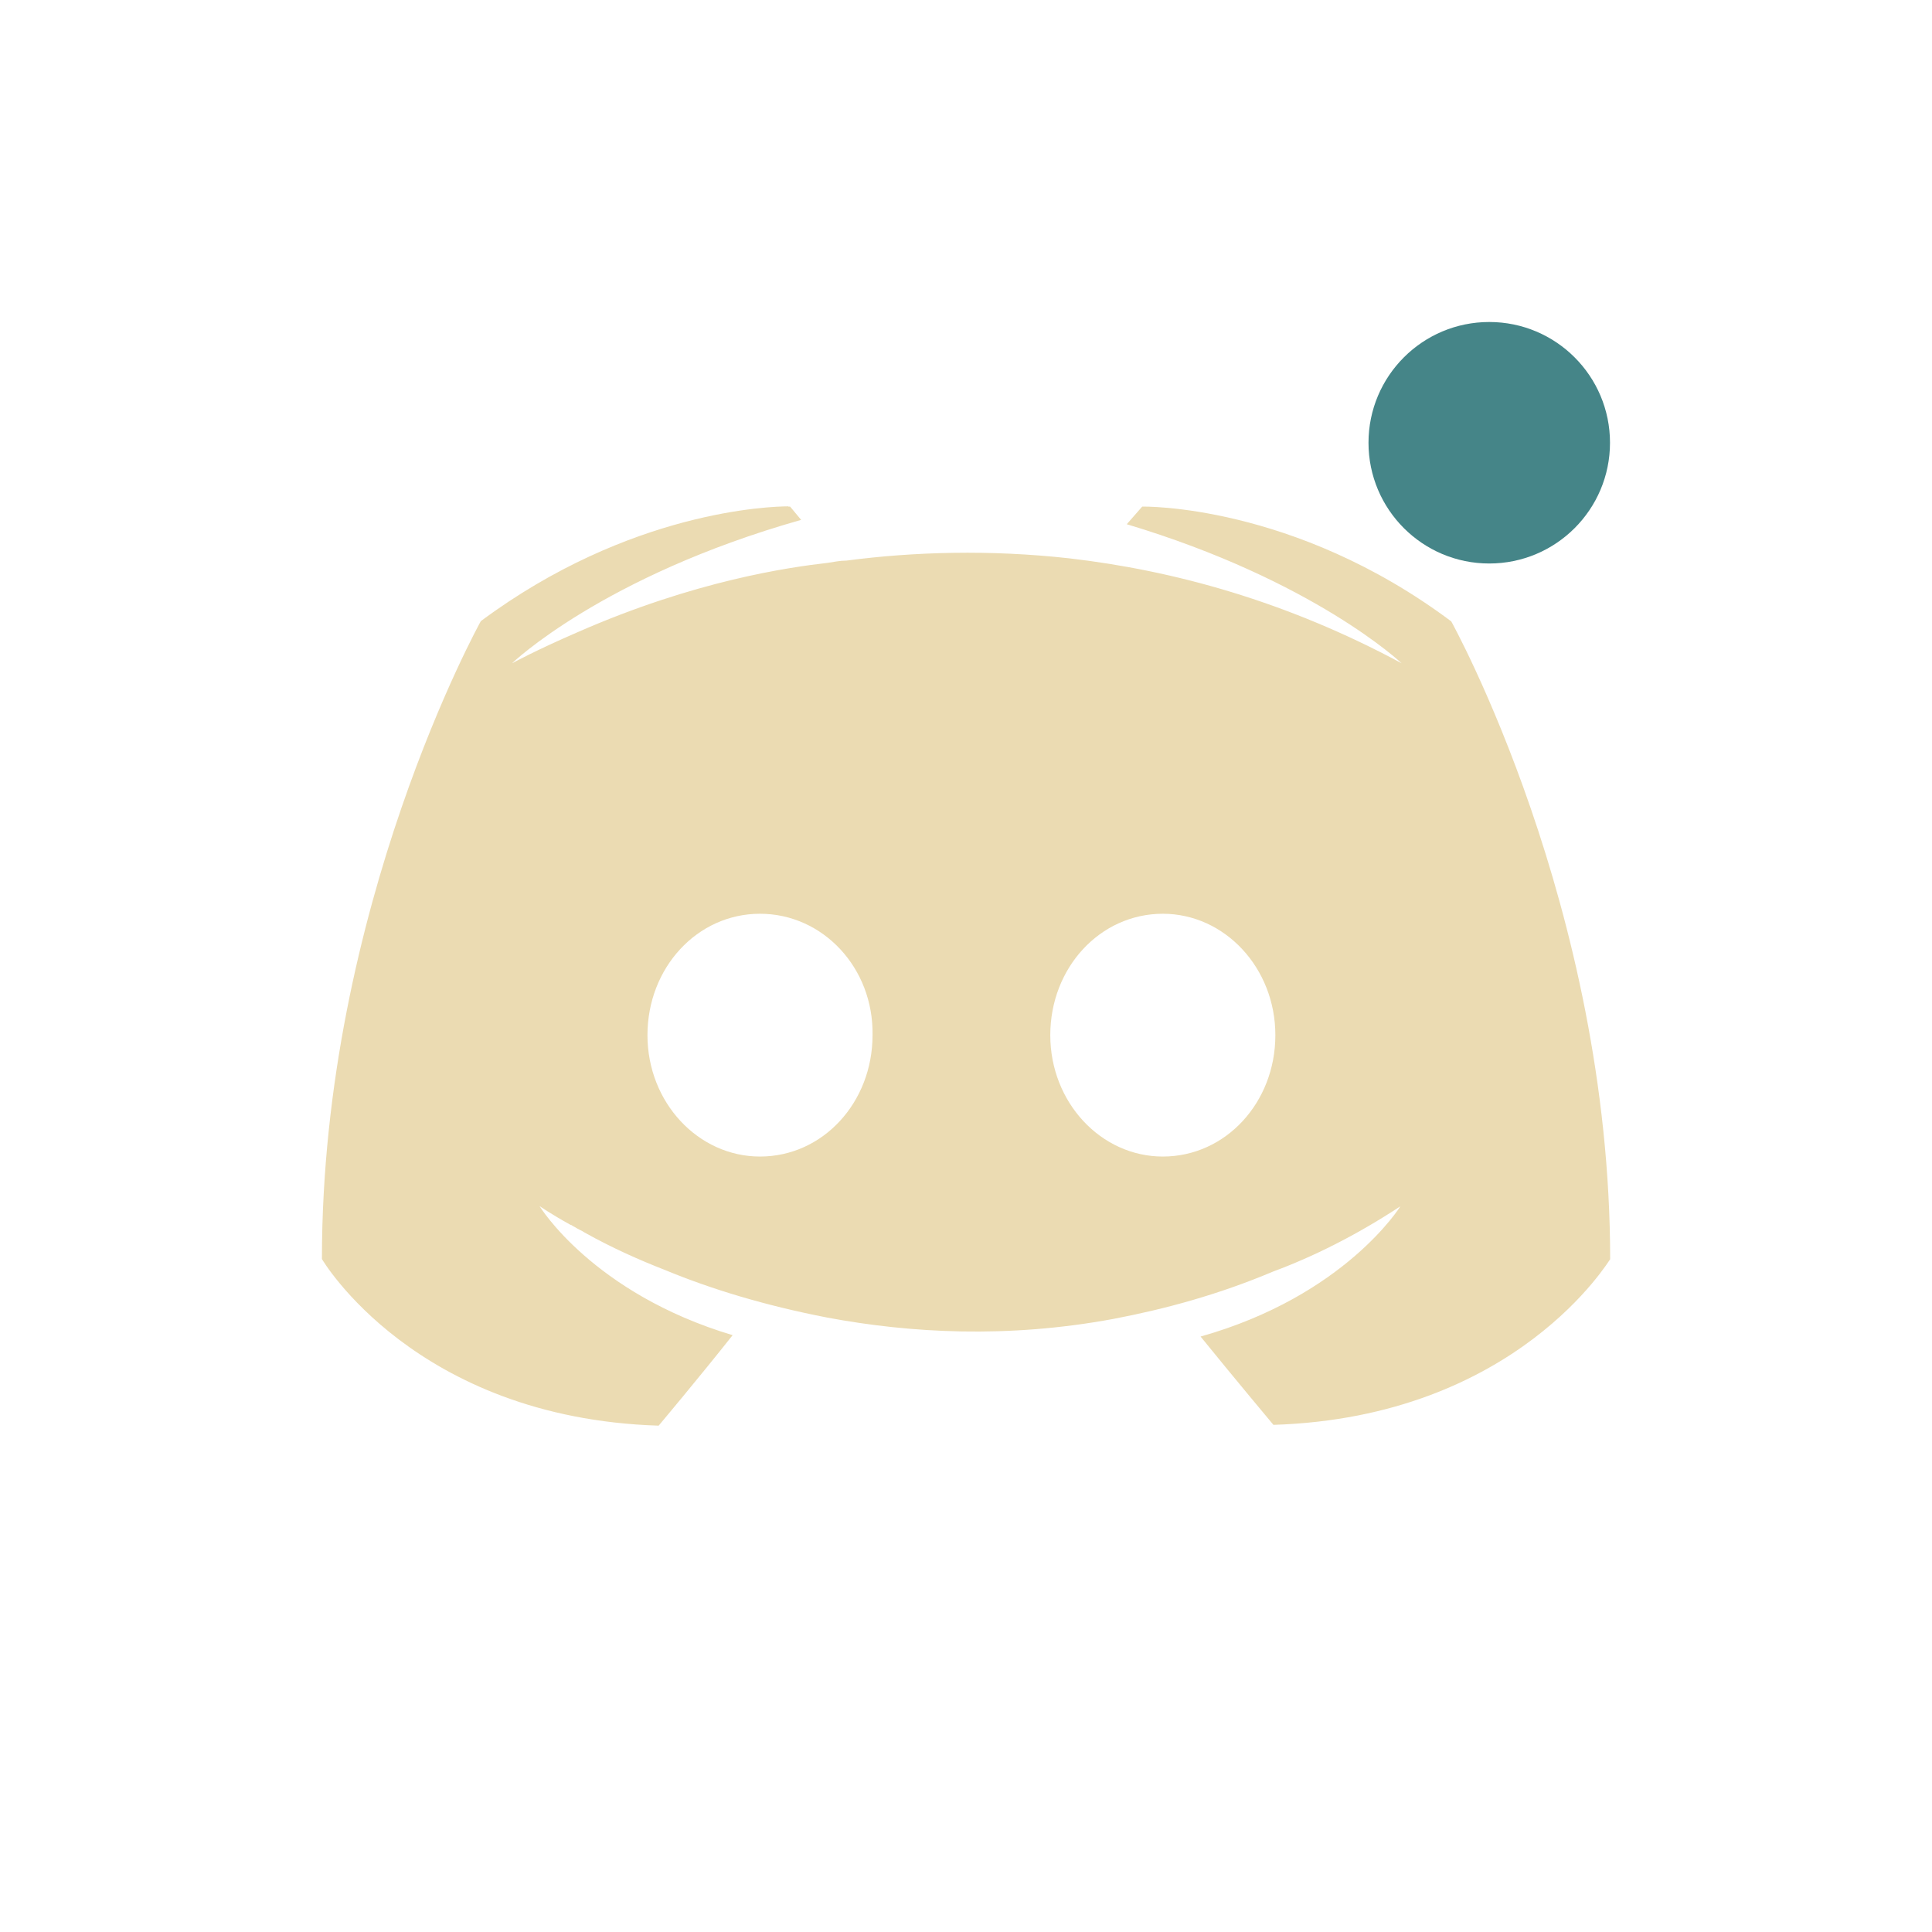 <svg width="24" height="24" version="1.1" xmlns="http://www.w3.org/2000/svg">
  <defs>
    <style type="text/css">.ColorScheme-Text { color:#ebdbb2; } .ColorScheme-Highlight { color:#458588; }</style>
  </defs>
  <circle class="ColorScheme-Highlight" cx="18.5" cy="5.5" r="1.5" fill="currentColor"/>
  <path d="m9.79 6.29c-0.212 8.87e-4 -1.967 0.051-3.817 1.426 0 0-1.974 3.551-1.974 7.924 0 0 1.152 1.974 4.183 2.07 0 0 0.507-0.603 0.919-1.124-1.741-0.521-2.399-1.604-2.399-1.604s0.137 0.096 0.384 0.233c0.014 0 0.027 0.016 0.055 0.028 0.041 0.028 0.082 0.041 0.123 0.069 0.343 0.192 0.685 0.343 1.001 0.466 0.562 0.233 1.234 0.439 2.015 0.59 1.028 0.192 2.235 0.26 3.551 0.016 0.644-0.123 1.303-0.301 1.988-0.59 0.48-0.178 1.014-0.439 1.577-0.809 0 0-0.685 1.111-2.482 1.618 0.411 0.507 0.905 1.097 0.905 1.097 3.03-0.096 4.183-2.07 4.183-2.057 0-4.373-1.974-7.924-1.974-7.924-1.96-1.467-3.839-1.426-3.839-1.426l-0.192 0.219c2.331 0.699 3.414 1.727 3.414 1.727-1.426-0.768-2.824-1.152-4.127-1.303-0.987-0.11-1.933-0.082-2.77 0.028-0.082 0-0.151 0.016-0.233 0.028-0.48 0.055-1.645 0.219-3.112 0.864-0.507 0.219-0.809 0.384-0.809 0.384s1.124-1.083 3.592-1.782l-0.137-0.165s-0.007-1.21e-4 -0.021-8.1e-5zm-0.349 5.061c0.781 0 1.412 0.672 1.398 1.508 0 0.836-0.617 1.508-1.398 1.508-0.768 0-1.398-0.672-1.398-1.508s0.617-1.508 1.398-1.508zm5.004 0c0.768 0 1.398 0.672 1.398 1.508s-0.617 1.508-1.398 1.508c-0.768 0-1.398-0.672-1.398-1.508s0.617-1.508 1.398-1.508z" fill="#ebdbb2" stroke-width="4.032"/>
</svg>
